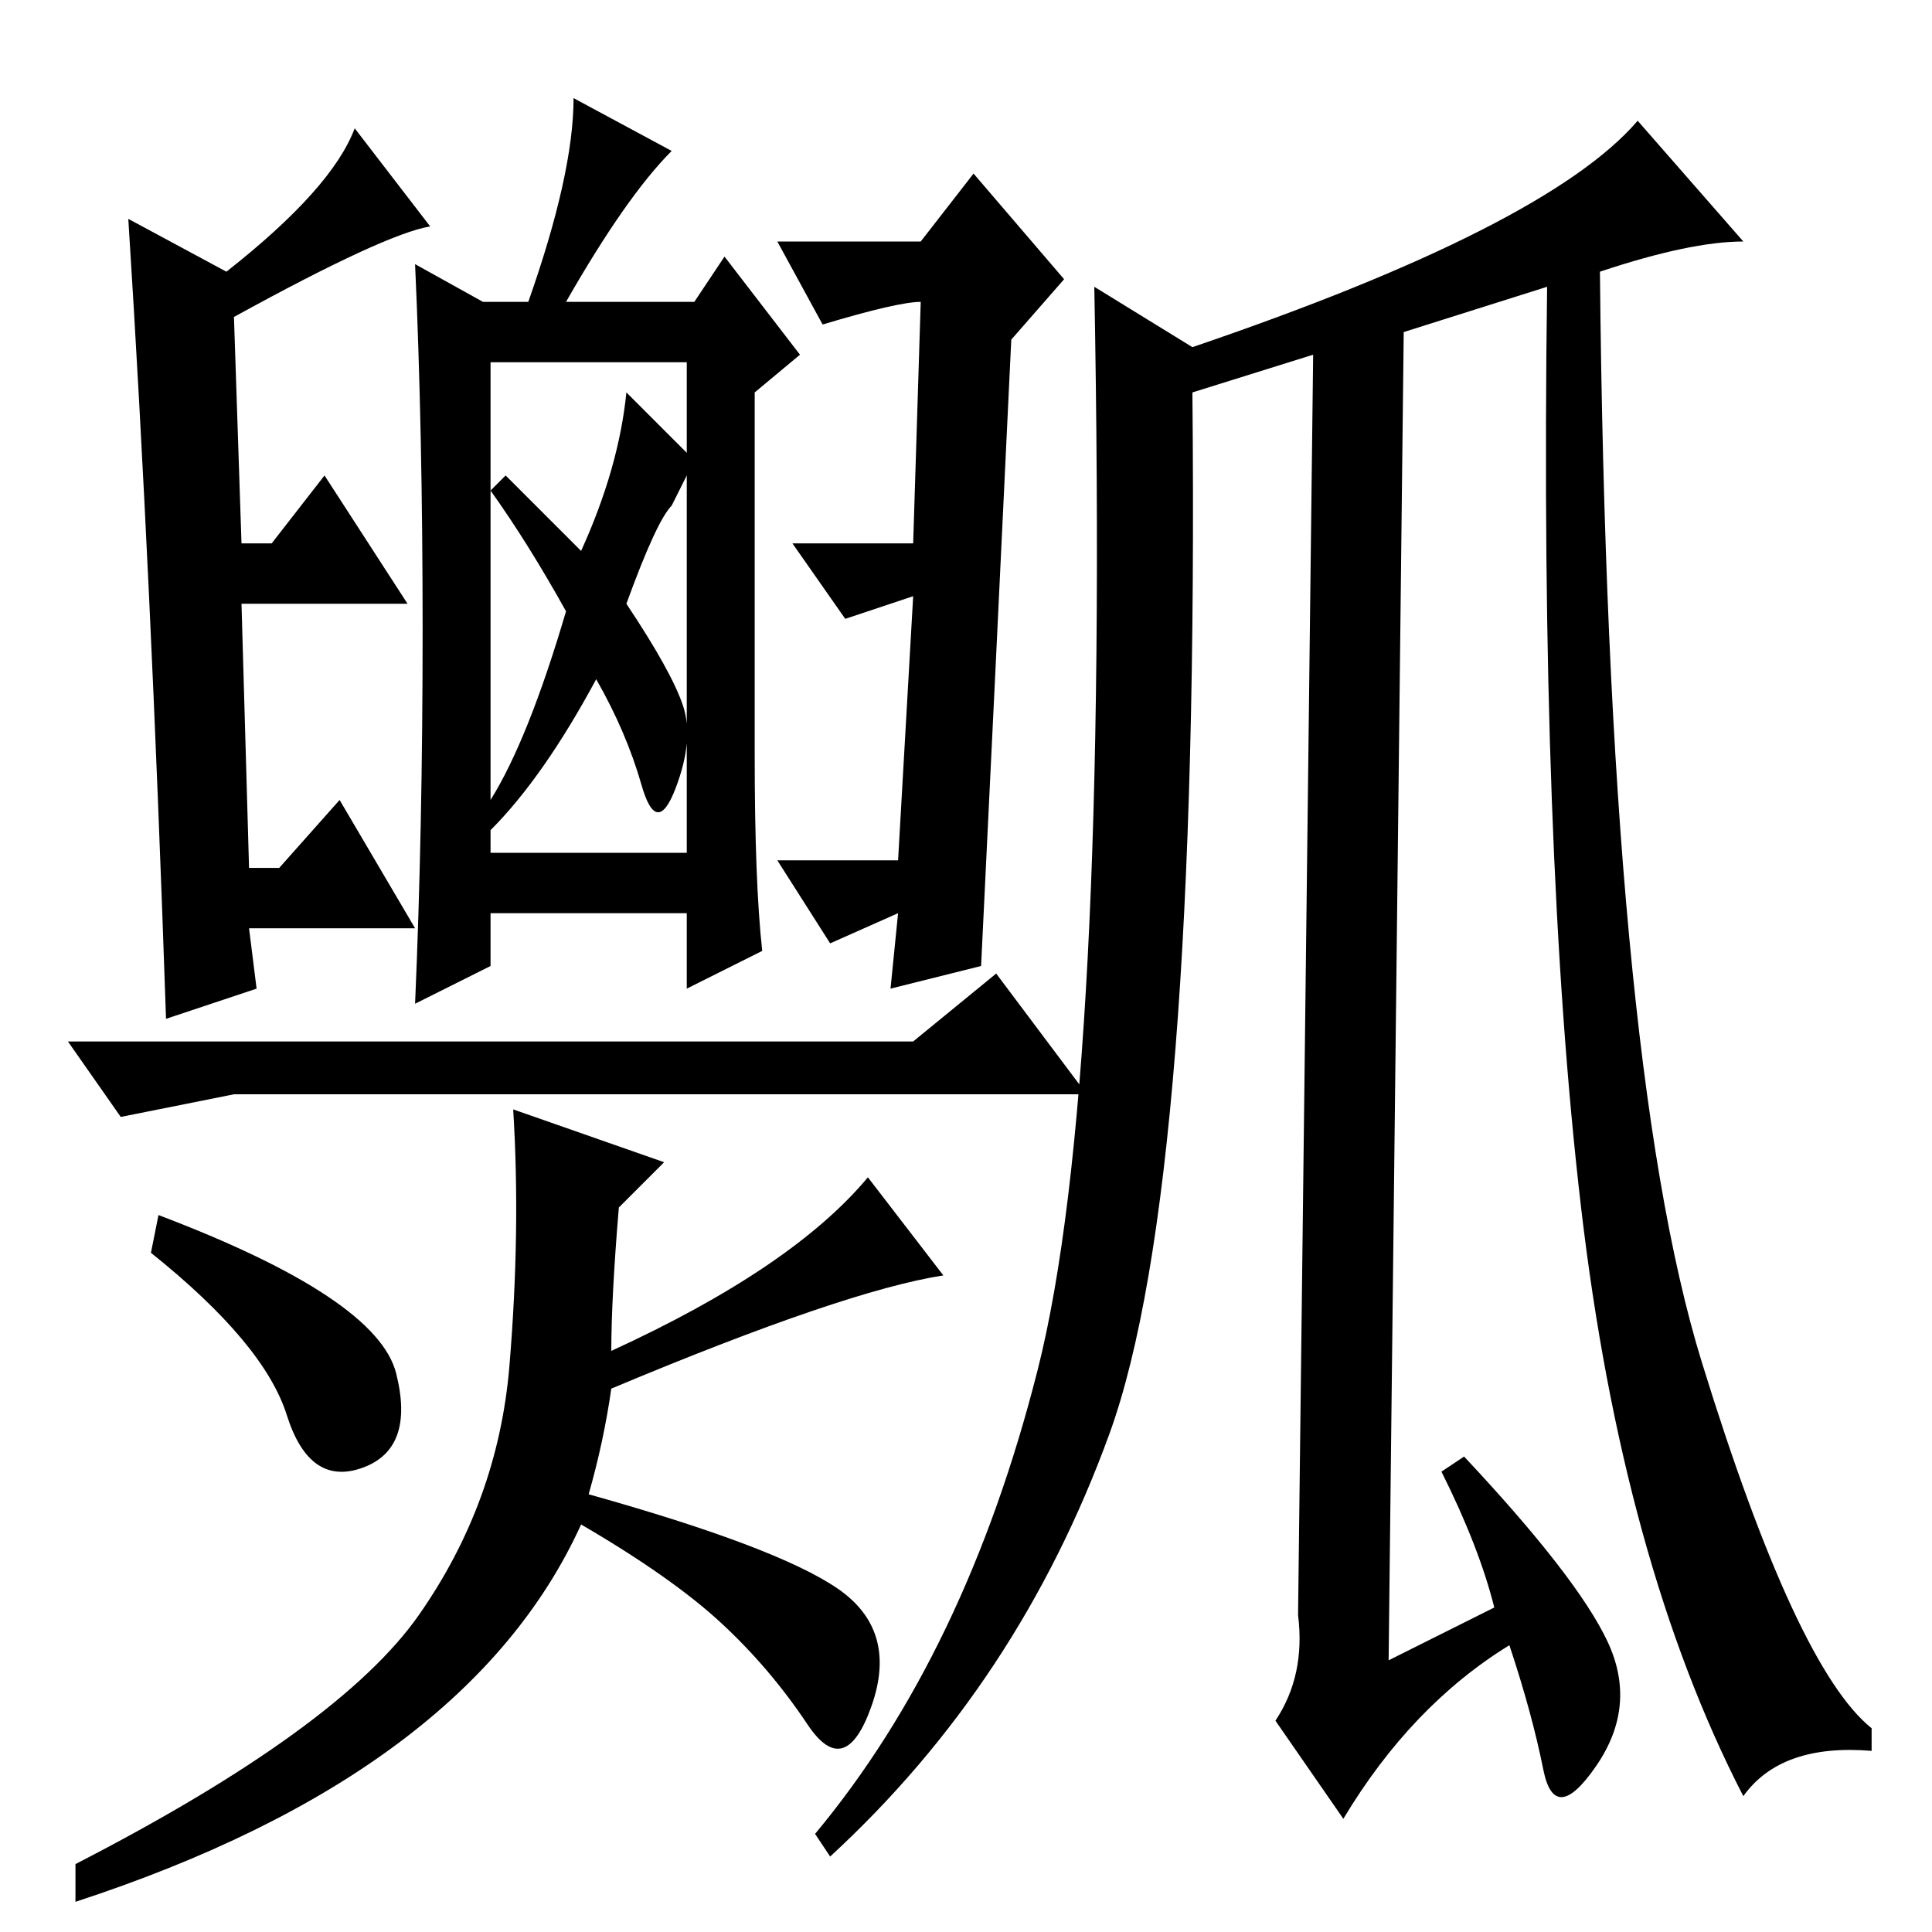 <?xml version="1.0" standalone="no"?>
<!DOCTYPE svg PUBLIC "-//W3C//DTD SVG 1.1//EN" "http://www.w3.org/Graphics/SVG/1.1/DTD/svg11.dtd" >
<svg xmlns="http://www.w3.org/2000/svg" xmlns:xlink="http://www.w3.org/1999/xlink" version="1.1" viewBox="0 -36 256 256">
  <g transform="matrix(1 0 0 -1 0 220)">
   <path fill="currentColor"
d="M212 220q1 -104 13.5 -144.5t22.5 -48.5v-3q-12 1 -17 -6q-16 31 -21.5 78t-4.5 122l-19 -6l-2 -176l14 7q-2 8 -7 18l3 2q15 -16 19 -24.5t-1.5 -16.5t-7 -0.5t-4.5 16.5q-13 -8 -22 -23l-9 13q4 6 3 14l2 167l-16 -5q1 -105 -11 -138t-37 -56l-2 3q20 24 29.5 61.5
t7.5 143.5l13 -8q47 16 59 30l14 -16q-7 0 -19 -4zM121 118l11 9l12 -16h-113l-15 -3l-7 10h112zM64 216h6q6 17 6 27l13 -7q-6 -6 -14 -20h17l4 6l10 -13l-6 -5v-48q0 -17 1 -26l-10 -5v10h-26v-7l-10 -5q1 23 1 49.5t-1 48.5zM65 143h26v65h-26v-65zM77 183q5 11 6 21
l9 -9l-3 -6q-2 -2 -6 -13q6 -9 7.5 -13.5t-1 -11t-4.5 0.5t-6 14q-7 -13 -14 -20v4q5 8 10 25q-5 9 -10 16l2 2zM52.5 74q2.5 -10 -4.5 -12.5t-10 7t-18 21.5l1 5q29 -11 31.5 -21zM10 9q35 18 45.5 33t12 33t0.5 34l20 -7l-6 -6q-1 -12 -1 -19q24 11 34 23l10 -13
q-13 -2 -44 -15q-1 -7 -3 -14q25 -7 33 -12.5t4.5 -15.5t-8.5 -2.5t-11.5 13.5t-18.5 13q-15 -33 -67 -50v5zM118 125l1 10l-9 -4l-7 11h16l2 35l-9 -3l-7 10h16l1 32q-3 0 -13 -3l-6 11h19l7 9l12 -14l-7 -8q-2 -42 -4 -83zM22 121q-2 59 -5 106l13 -7q14 11 17 19l10 -13
q-6 -1 -26 -12l1 -30h4l7 9l11 -17h-22l1 -35h4l8 9l10 -17h-22l1 -8z" />
  </g>

</svg>
